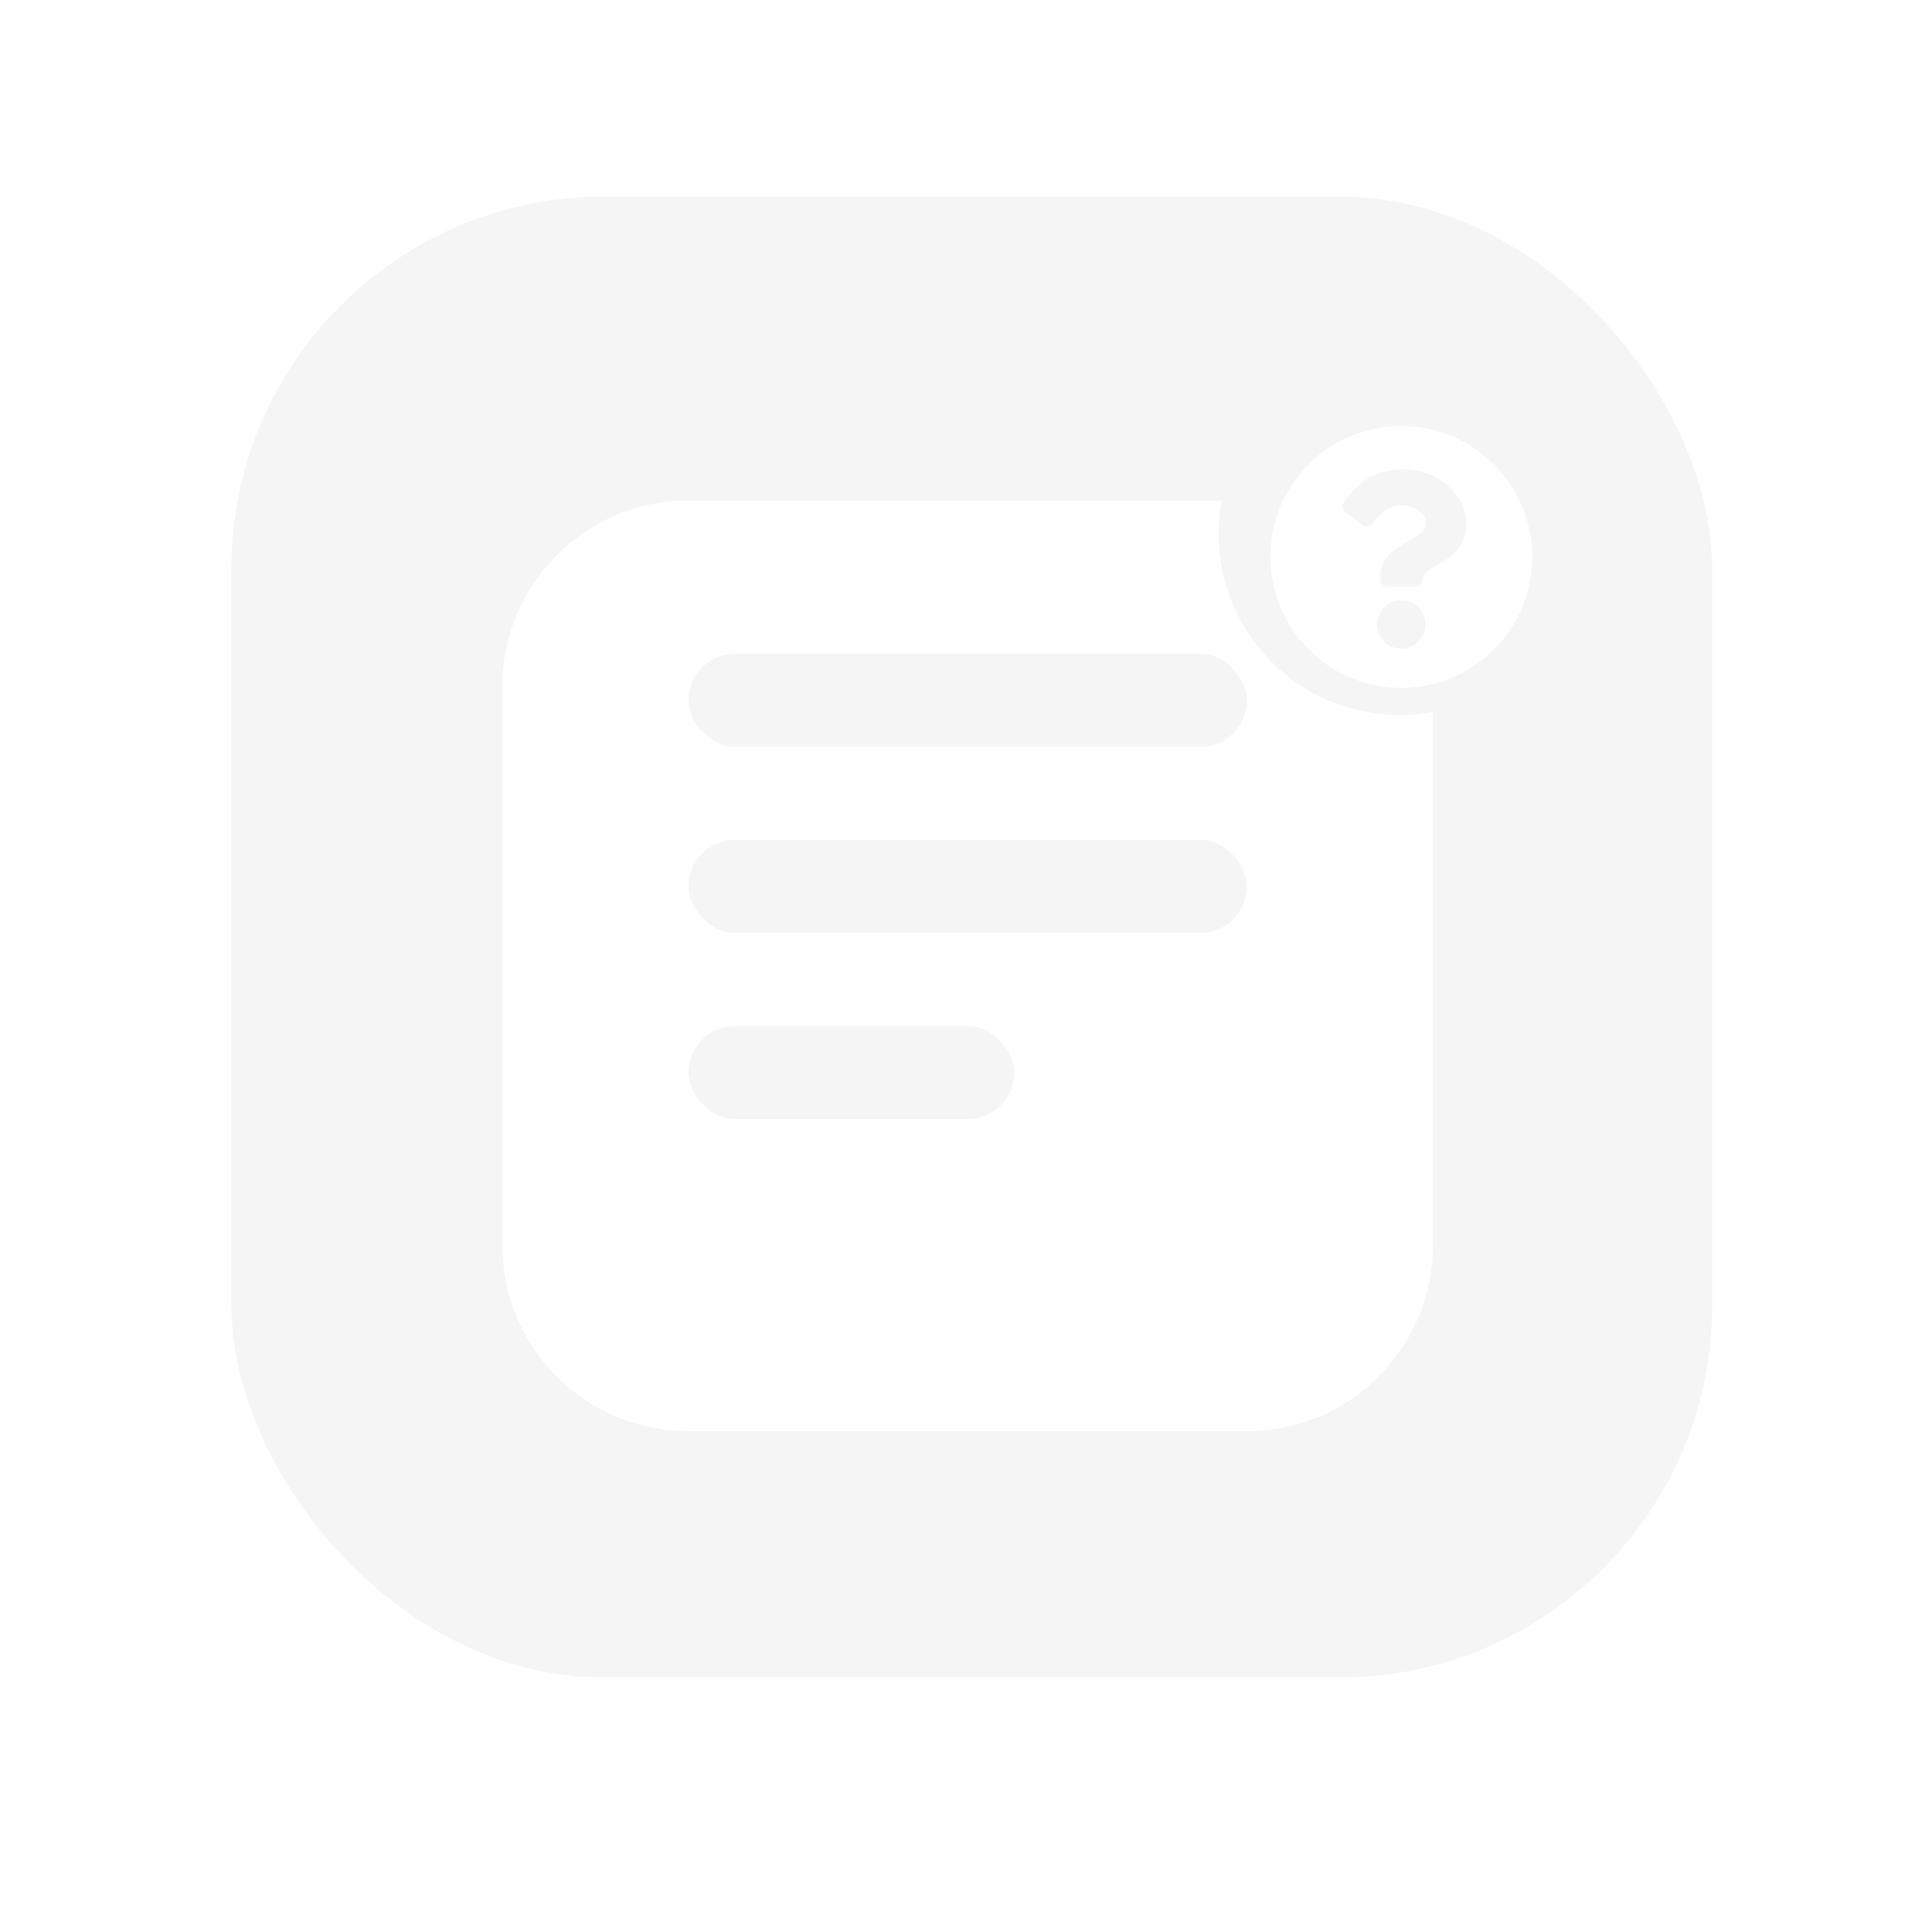 <svg width="167" height="167" viewBox="0 0 167 167" fill="none" xmlns="http://www.w3.org/2000/svg">
<rect x="20" y="17" width="128" height="128" rx="32.178" fill="#F5F5F5"/>
<g filter="url(#filter0_d_1098_3350)">
<path fill-rule="evenodd" clip-rule="evenodd" d="M123.867 58.69C122.93 58.864 121.965 58.956 120.978 58.956C112.338 58.956 105.334 51.951 105.334 43.311C105.334 42.324 105.425 41.358 105.6 40.422H59.511C50.625 40.422 43.422 47.626 43.422 56.511V104.778C43.422 113.663 50.625 120.867 59.511 120.867H107.778C116.663 120.867 123.867 113.663 123.867 104.778V58.69Z" fill="white"/>
</g>
<rect x="59.511" y="72.6" width="48.267" height="8.044" rx="4.022" fill="#F5F5F5"/>
<rect x="59.511" y="56.511" width="48.267" height="8.044" rx="4.022" fill="#F5F5F5"/>
<rect x="59.511" y="88.689" width="28.156" height="8.044" rx="4.022" fill="#F5F5F5"/>
<g filter="url(#filter1_d_1098_3350)">
<path d="M132.442 43.873C132.442 50.123 127.375 55.188 121.127 55.188C114.878 55.188 109.812 50.123 109.812 43.873C109.812 37.626 114.878 32.558 121.127 32.558C127.375 32.558 132.442 37.626 132.442 43.873ZM121.43 36.299C118.944 36.299 117.358 37.347 116.113 39.208C115.951 39.449 116.005 39.775 116.237 39.95L117.82 41.15C118.057 41.33 118.396 41.288 118.58 41.053C119.395 40.02 119.954 39.42 121.195 39.42C122.127 39.42 123.28 40.02 123.28 40.924C123.28 41.607 122.715 41.958 121.795 42.474C120.722 43.076 119.302 43.825 119.302 45.698V45.88C119.302 46.183 119.547 46.428 119.849 46.428H122.404C122.707 46.428 122.952 46.183 122.952 45.88V45.82C122.952 44.521 126.747 44.467 126.747 40.953C126.747 38.307 124.002 36.299 121.43 36.299ZM121.127 47.614C119.969 47.614 119.028 48.556 119.028 49.713C119.028 50.87 119.969 51.812 121.127 51.812C122.284 51.812 123.225 50.87 123.225 49.713C123.225 48.556 122.284 47.614 121.127 47.614Z" fill="white"/>
</g>
<defs>
<filter id="filter0_d_1098_3350" x="0.755" y="0.6" width="165.778" height="165.778" filterUnits="userSpaceOnUse" color-interpolation-filters="sRGB">
<feFlood flood-opacity="0" result="BackgroundImageFix"/>
<feColorMatrix in="SourceAlpha" type="matrix" values="0 0 0 0 0 0 0 0 0 0 0 0 0 0 0 0 0 0 127 0" result="hardAlpha"/>
<feOffset dy="2.844"/>
<feGaussianBlur stdDeviation="21.333"/>
<feComposite in2="hardAlpha" operator="out"/>
<feColorMatrix type="matrix" values="0 0 0 0 0 0 0 0 0 0 0 0 0 0 0 0 0 0 0.1 0"/>
<feBlend mode="normal" in2="BackgroundImageFix" result="effect1_dropShadow_1098_3350"/>
<feBlend mode="normal" in="SourceGraphic" in2="effect1_dropShadow_1098_3350" result="shape"/>
</filter>
<filter id="filter1_d_1098_3350" x="88.478" y="15.491" width="65.296" height="65.296" filterUnits="userSpaceOnUse" color-interpolation-filters="sRGB">
<feFlood flood-opacity="0" result="BackgroundImageFix"/>
<feColorMatrix in="SourceAlpha" type="matrix" values="0 0 0 0 0 0 0 0 0 0 0 0 0 0 0 0 0 0 127 0" result="hardAlpha"/>
<feOffset dy="4.267"/>
<feGaussianBlur stdDeviation="10.667"/>
<feComposite in2="hardAlpha" operator="out"/>
<feColorMatrix type="matrix" values="0 0 0 0 0 0 0 0 0 0 0 0 0 0 0 0 0 0 0.1 0"/>
<feBlend mode="normal" in2="BackgroundImageFix" result="effect1_dropShadow_1098_3350"/>
<feBlend mode="normal" in="SourceGraphic" in2="effect1_dropShadow_1098_3350" result="shape"/>
</filter>
</defs>
</svg>
